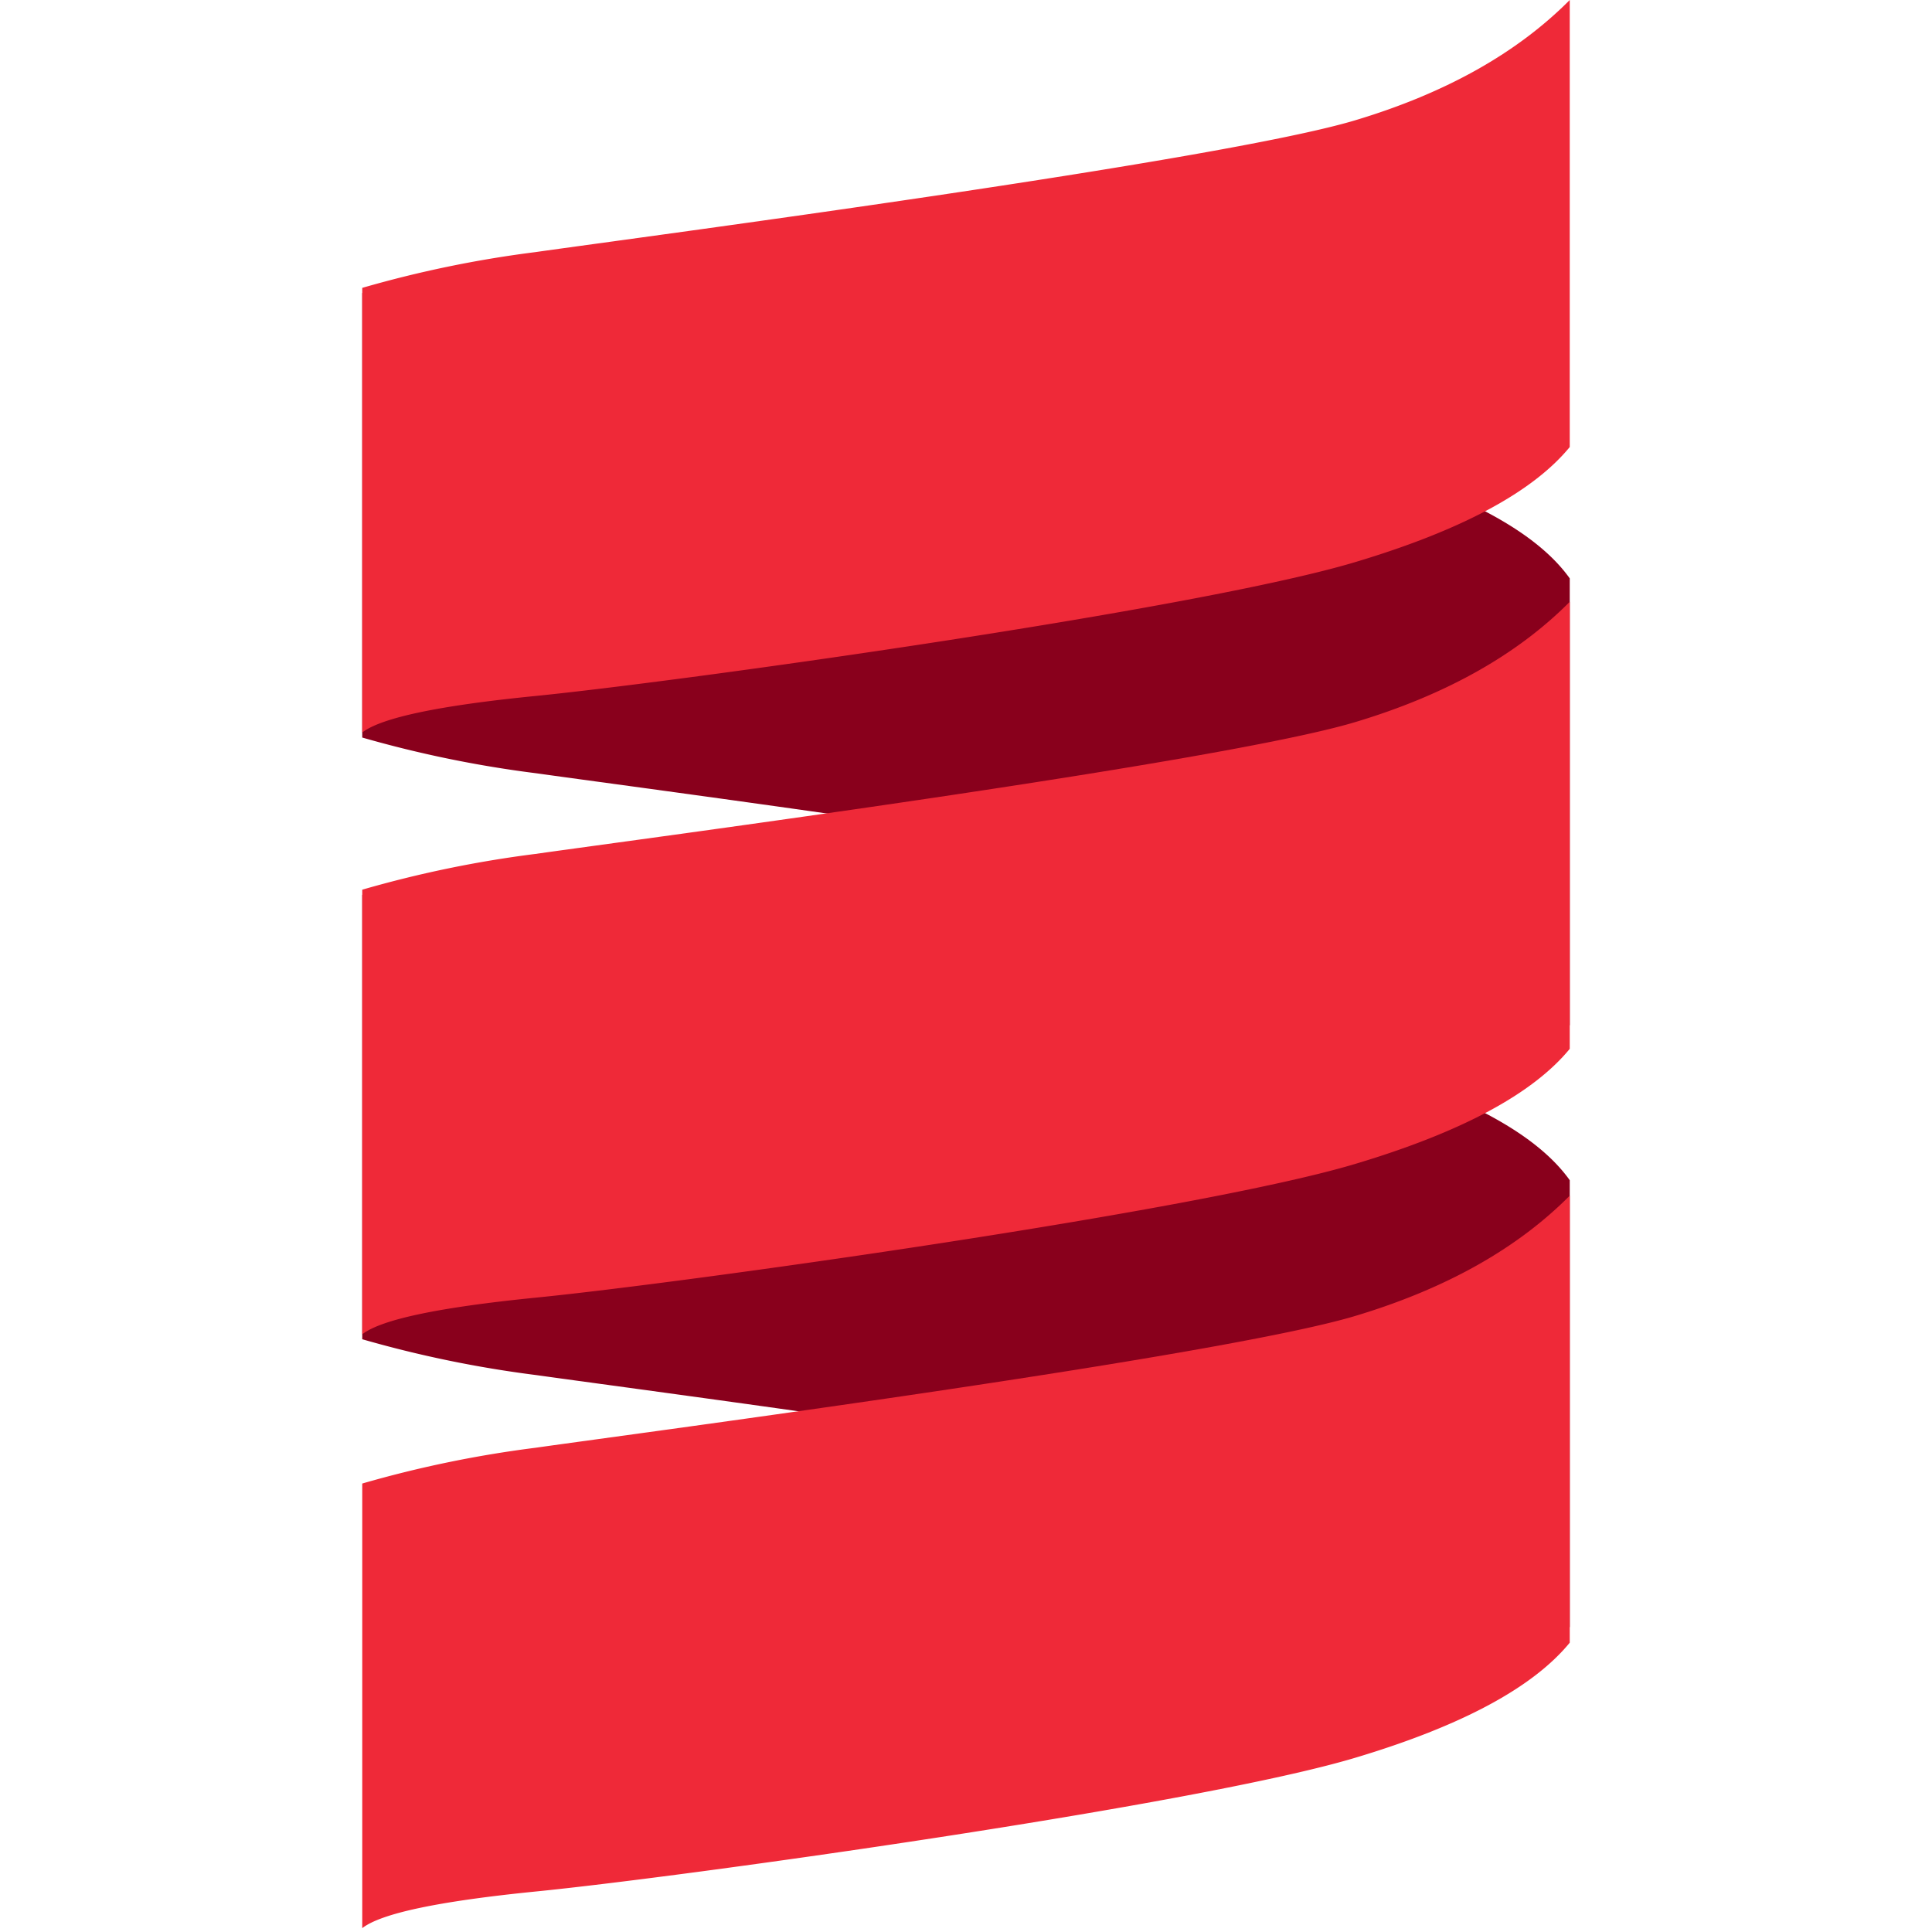 <?xml version="1.0" standalone="no"?><!DOCTYPE svg PUBLIC "-//W3C//DTD SVG 1.1//EN" "http://www.w3.org/Graphics/SVG/1.1/DTD/svg11.dtd"><svg t="1588546974016" class="icon" viewBox="0 0 1024 1024" version="1.1" xmlns="http://www.w3.org/2000/svg" p-id="69636" xmlns:xlink="http://www.w3.org/1999/xlink" width="200" height="200"><defs><style type="text/css"></style></defs><path d="M192 709.824V474.24c10.24 7.872 40.96 14.272 92.288 19.392 76.928 7.552 352.896 45.696 437.568 70.976 56.448 16.832 93.184 37.12 110.144 60.928v236.928c-25.28-28.032-62.016-49.28-110.08-63.68-72.256-21.632-380.928-61.952-437.632-69.952A609.28 609.28 0 0 1 192 709.824zM192 390.912V155.264c10.24 7.808 40.96 14.272 92.288 19.328 76.928 7.616 352.896 45.76 437.568 71.04 56.448 16.832 93.184 37.12 110.144 60.928v236.928c-25.28-28.032-62.016-49.28-110.08-63.68-72.256-21.632-380.928-61.952-437.632-69.952A609.28 609.28 0 0 1 192 390.912z" fill="#89001C" p-id="69637"></path><path d="M192 471.552v235.648c10.112-7.872 40.704-14.272 91.712-19.392 76.48-7.552 350.656-45.696 434.816-70.976 56.128-16.832 93.952-37.12 113.472-60.928V318.976c-27.84 28.032-65.6 49.28-113.472 63.68-71.68 21.632-378.496 61.952-434.816 69.952A602.112 602.112 0 0 0 192 471.552z m0 314.752v235.648c10.112-7.872 40.704-14.272 91.712-19.392 76.48-7.552 350.656-45.696 434.816-70.976 56.128-16.832 93.952-37.12 113.472-60.928V633.728c-27.84 28.032-65.6 49.28-113.472 63.68-71.68 21.632-378.496 61.952-434.816 69.952A602.112 602.112 0 0 0 192 786.304z m0-633.728v235.648c10.112-7.808 40.704-14.272 91.712-19.328 76.48-7.616 350.656-45.76 434.816-71.04 56.128-16.832 93.952-37.12 113.472-60.928V0c-27.84 28.032-65.6 49.28-113.472 63.68-71.68 21.632-378.496 61.952-434.816 69.952A602.112 602.112 0 0 0 192 152.576z" fill="#EF2938" p-id="69638"></path></svg>